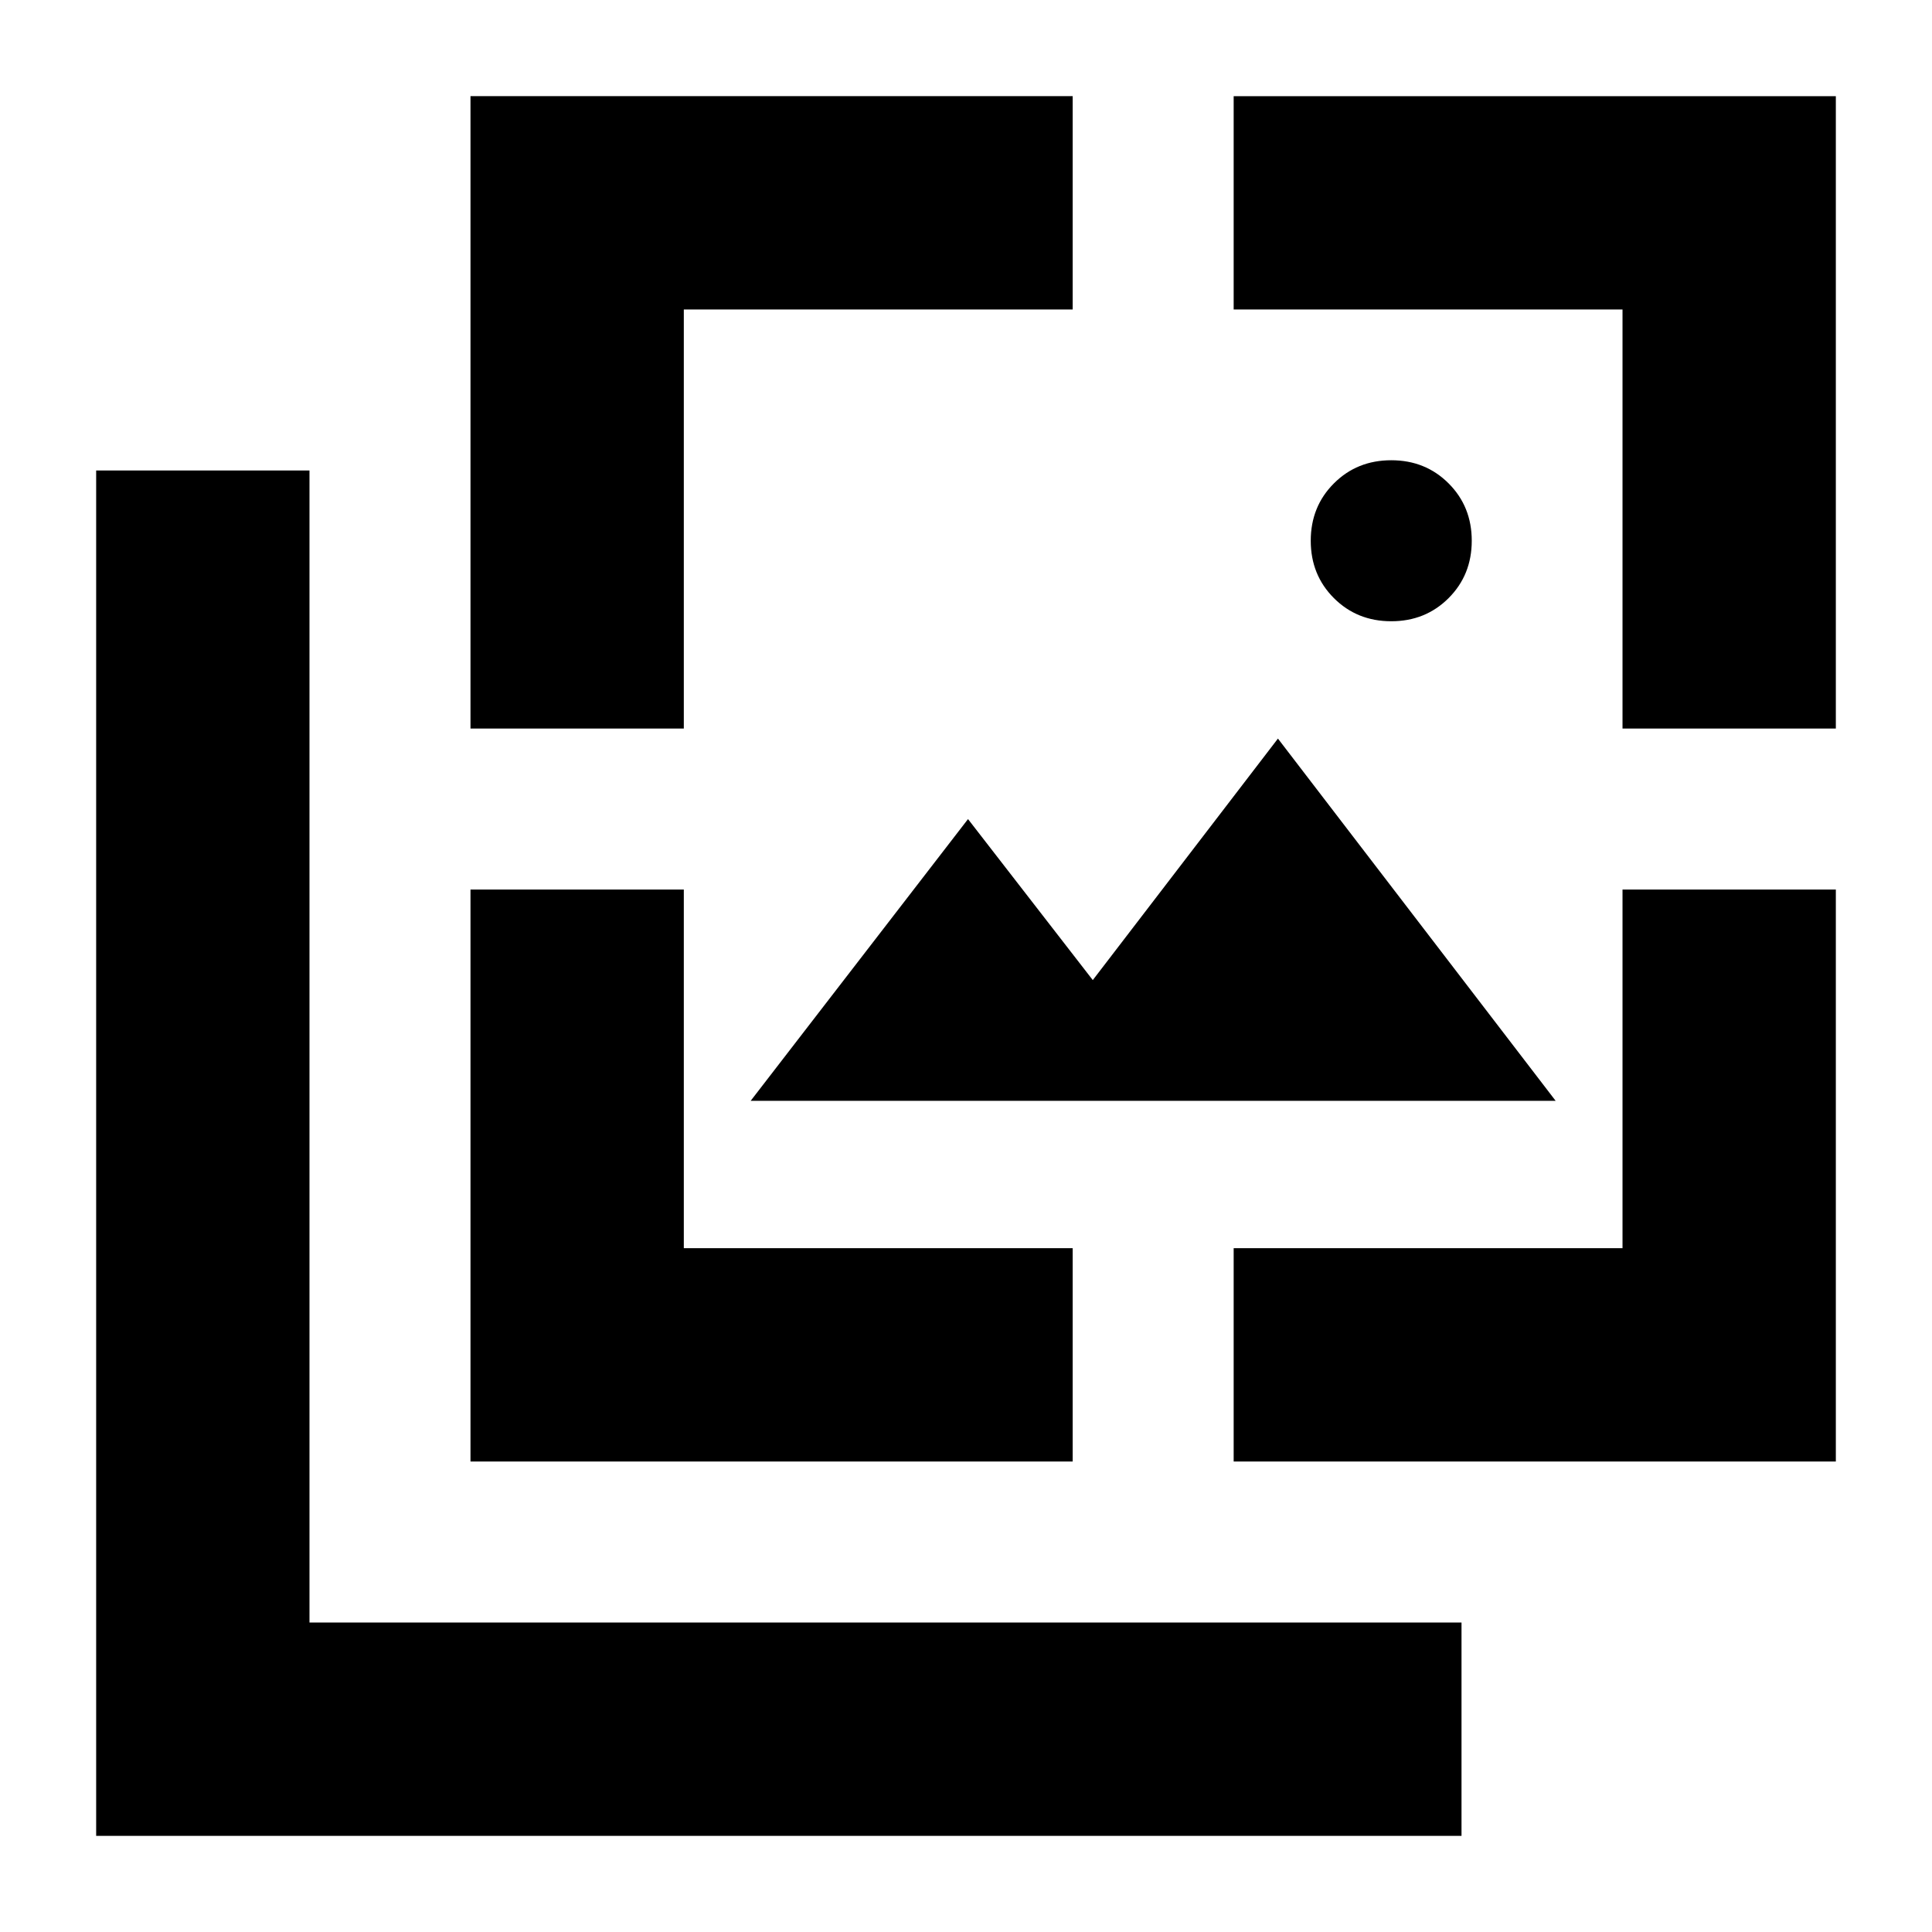 <svg xmlns="http://www.w3.org/2000/svg" height="24" viewBox="0 -960 960 960" width="24"><path d="M691.305-651.305q-17 0-28.5-11.5t-11.5-28.5q0-17 11.5-28.5t28.5-11.5q17 0 28.5 11.5t11.5 28.5q0 17-11.5 28.5t-28.5 11.5ZM373.001-413.001l108-140 62 80 92-120 138 180h-400ZM47.781-47.781v-678.437h106.001v572.436h572.436v106.001H47.781ZM233.782-598v-314.218h299.219v106.001H339.784v208.217H233.782Zm0 364.219v-284.219h106.002v178.217h193.217v106.002H233.782Zm379.219 0v-106.002h193.217v-178.217h106.001v284.219H613.001Zm193.217-364.219v-208.217H613.001v-106.001h299.218v314.218H806.218Z"/></svg>